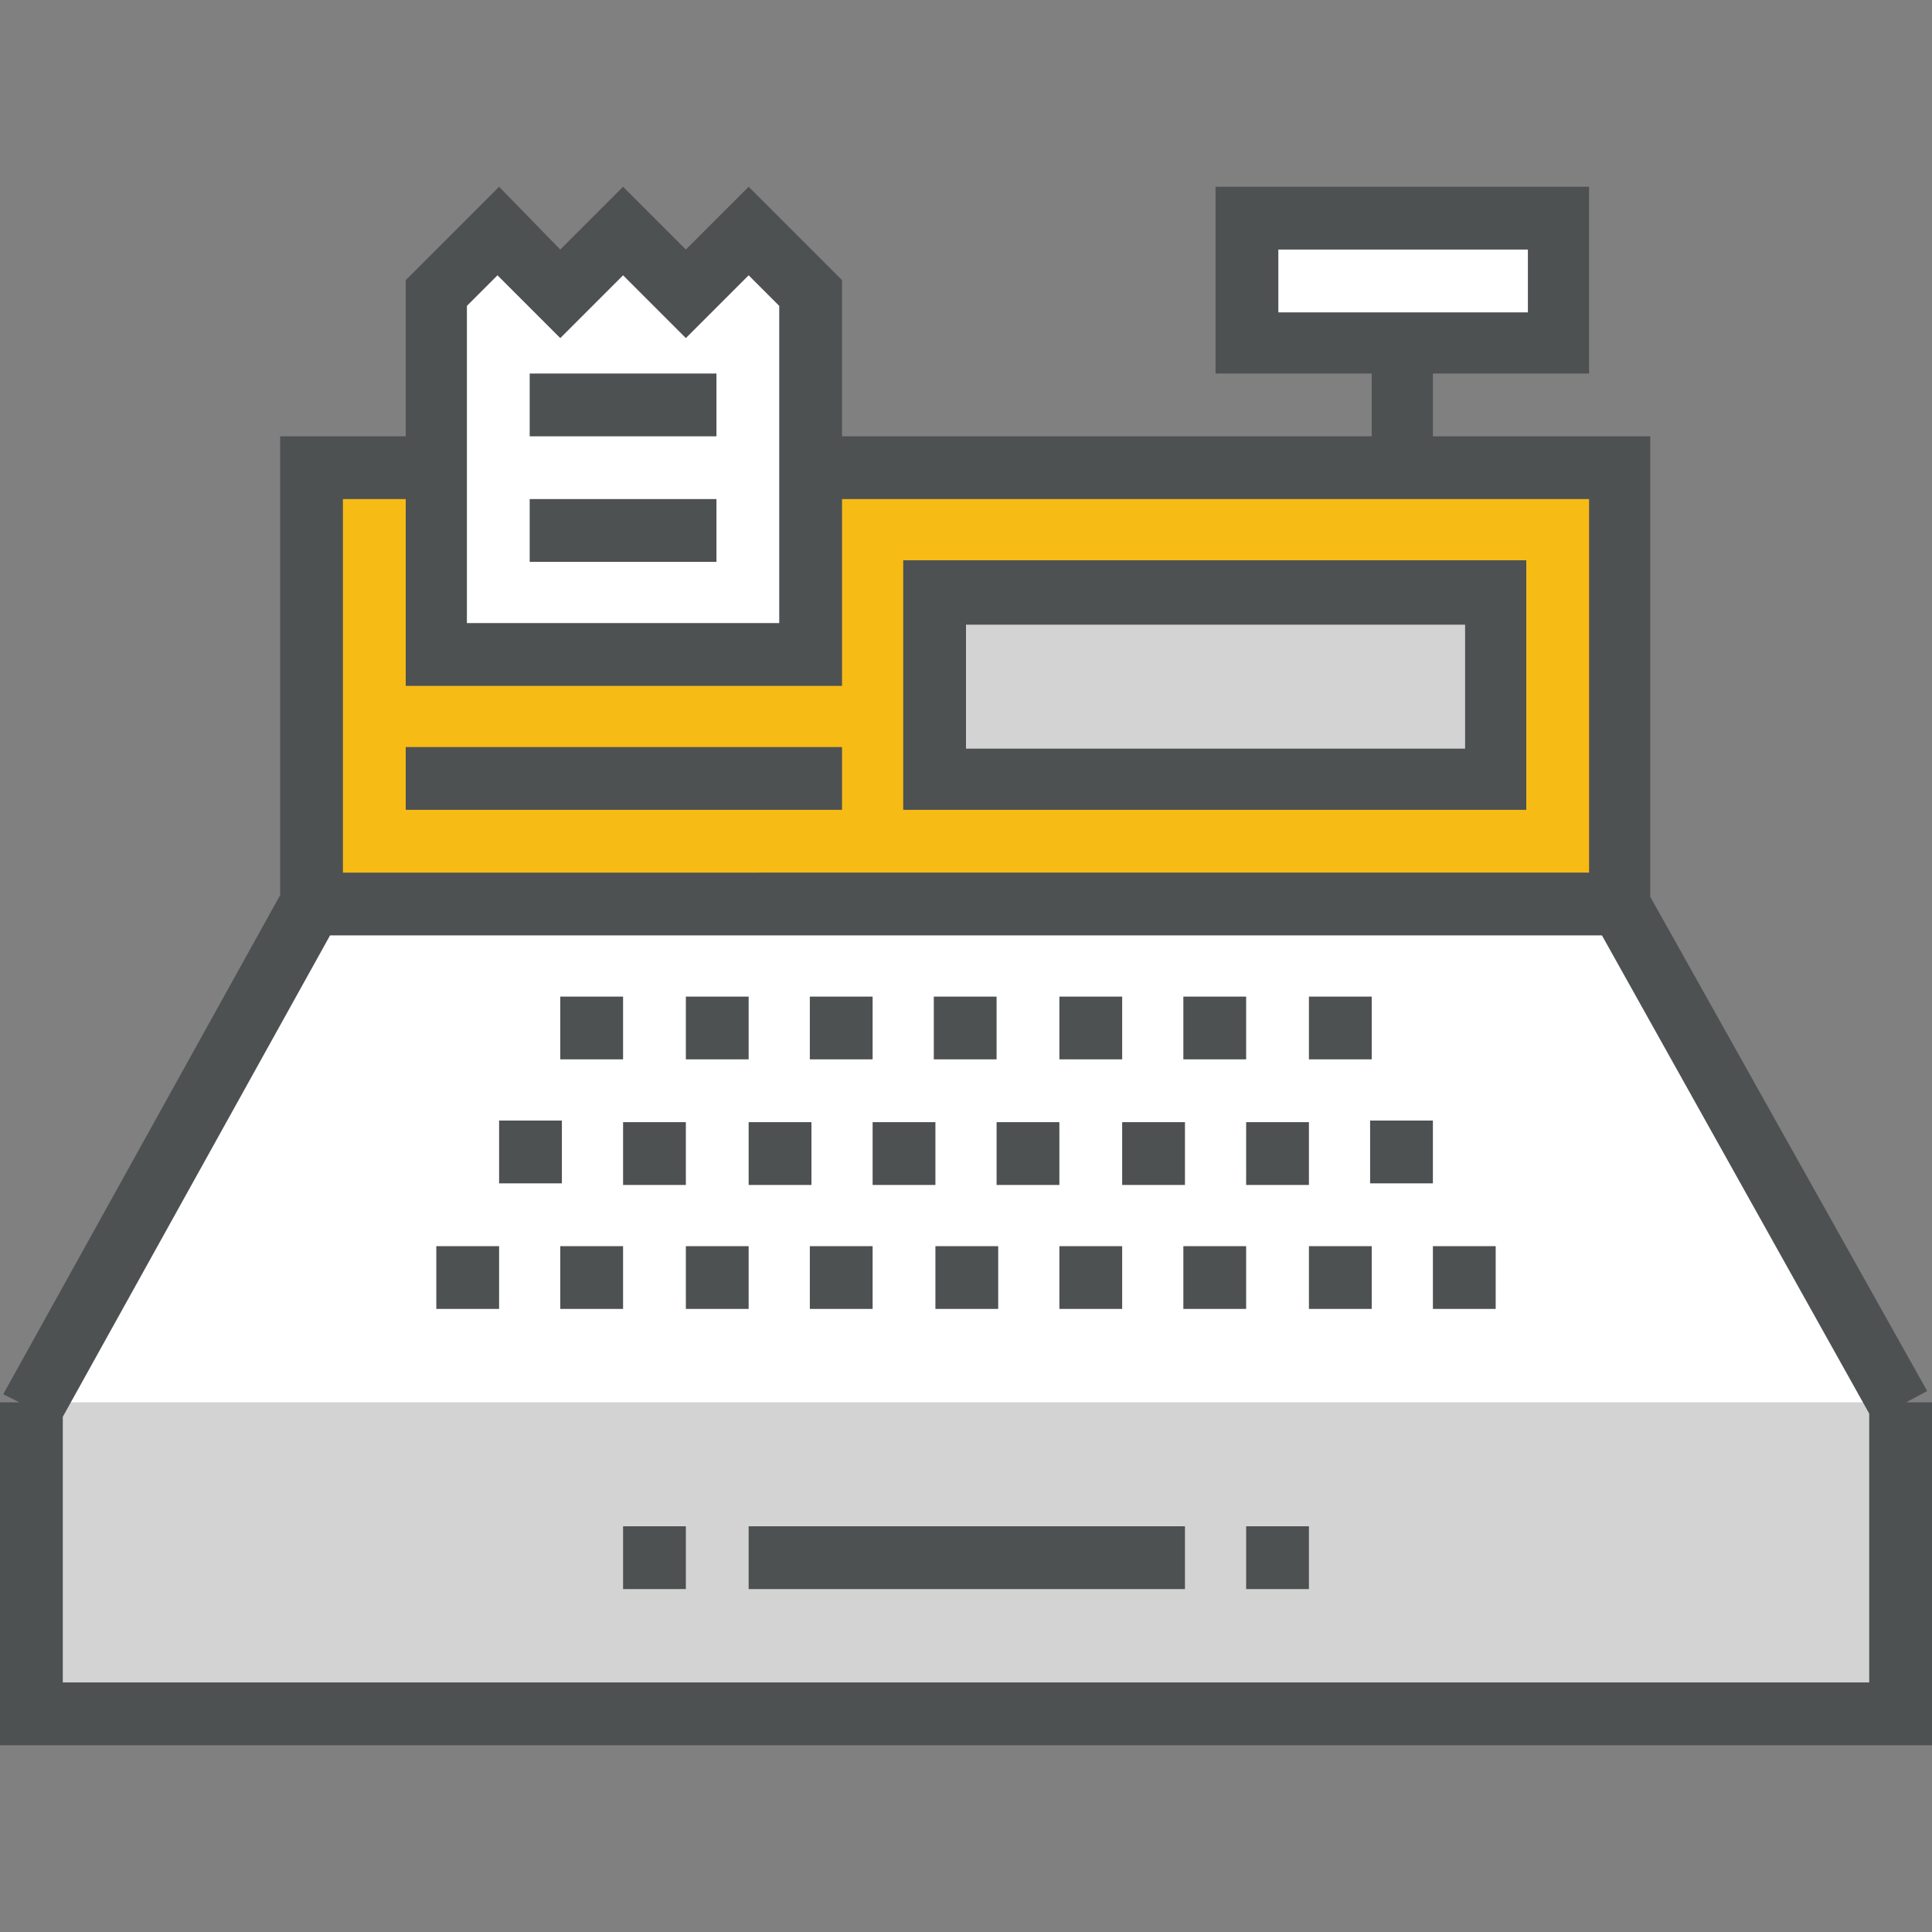 <?xml version="1.0" encoding="utf-8"?>
<!-- Generator: Adobe Illustrator 21.0.0, SVG Export Plug-In . SVG Version: 6.00 Build 0)  -->
<svg version="1.1" id="Layer_1" xmlns="http://www.w3.org/2000/svg" xmlns:xlink="http://www.w3.org/1999/xlink" x="0px" y="0px"
	 viewBox="0 0 120 120" style="enable-background:new 0 0 120 120;" xml:space="preserve">
<rect x="0" y="0" width="120" height="120" fill="#808080" stroke="none"/>
<style type="text/css">
	.st0{fill:#FFFFFF;}
	.st1{fill:#F7BB16;}
	.st2{fill:#D3D3D3;}
	.st3{fill:#4D5152;}
</style>
<path class="st0" d="M118.1,87.3L1.9,87.5l17.4-31.4h81.3L118.1,87.3z M96.8,13.5H77.4v7.7h19.4V13.5z M50.3,18.2l-3.9-3.9l-3.9,3.9
	l-3.9-3.9l-3.9,3.9L31,14.3l-3.9,3.9v22.4h23.2V18.2z"/>
<path class="st1" d="M19.4,56.1V29h81.3v27.1H19.4z"/>
<path class="st2" d="M118.1,106.5H1.9V87.1h116.1V106.5z M92.9,36.8H58.1v11.6h34.8V36.8z"/>
<path class="st3" d="M118.4,87.1l1.3-0.7l-17.2-30.7V27.1H89v-3.9h9.7V11.6H75.5v11.6h9.7v3.9H17.4v28.5L0.2,86.6l1,0.5H0v21.3h120
	V87.1H118.4z M79.4,19.4v-3.9h15.5v3.9H79.4z M98.7,31v23.2H21.3V31H98.7z M3.9,104.5V88l16.6-29.9h79l16.6,29.7v16.7H3.9z
	 M94.8,34.8H56.1v15.5h38.7V34.8z M91,46.5H60v-7.7h31V46.5z M85.2,65.8h-3.9v-3.9h3.9V65.8z M77.4,69.7h3.9v3.9h-3.9V69.7z
	 M89,73.5h-3.9v-3.9H89V73.5z M81.3,77.4h3.9v3.9h-3.9V77.4z M89,77.4h3.9v3.9H89V77.4z M77.4,65.8h-3.9v-3.9h3.9V65.8z M69.7,69.7
	h3.9v3.9h-3.9V69.7z M77.4,81.3h-3.9v-3.9h3.9V81.3z M69.7,65.8h-3.9v-3.9h3.9V65.8z M61.9,69.7h3.9v3.9h-3.9V69.7z M61.9,65.8h-3.9
	v-3.9h3.9V65.8z M54.2,69.7h3.9v3.9h-3.9V69.7z M54.2,65.8h-3.9v-3.9h3.9V65.8z M46.5,69.7h3.9v3.9h-3.9V69.7z M46.5,65.8h-3.9v-3.9
	h3.9V65.8z M38.7,69.7h3.9v3.9h-3.9V69.7z M46.5,81.3h-3.9v-3.9h3.9V81.3z M38.7,65.8h-3.9v-3.9h3.9V65.8z M38.7,81.3h-3.9v-3.9h3.9
	V81.3z M34.8,73.5H31v-3.9h3.9V73.5z M27.1,77.4H31v3.9h-3.9V77.4z M65.8,77.4h3.9v3.9h-3.9V77.4z M58.1,77.4h3.9v3.9h-3.9V77.4z
	 M50.3,77.4h3.9v3.9h-3.9V77.4z M46.5,94.8h27.1v3.9H46.5V94.8z M38.7,94.8h3.9v3.9h-3.9V94.8z M77.4,94.8h3.9v3.9h-3.9V94.8z
	 M52.3,50.3H25.2v-3.9h27.1V50.3z"/>
<path class="st0" d="M30.7,14.1l3.9,3.9l4.1-4.1l3.7,3.7l3.7-3.7l3.9,3.9v23.1H26.8v-23L30.7,14.1z"/>
<path class="st3" d="M46.5,11.6l-3.9,3.9l-3.9-3.9l-3.9,3.9L31,11.6l-5.8,5.8v25.2h27.1V17.4L46.5,11.6z M48.4,38.7H29V19l1.9-1.9
	l3.9,3.9l3.9-3.9l3.9,3.9l3.9-3.9l1.9,1.9V38.7z M32.9,31h11.6v3.9H32.9V31z M32.9,23.2h11.6v3.9H32.9V23.2z"/>
</svg>

